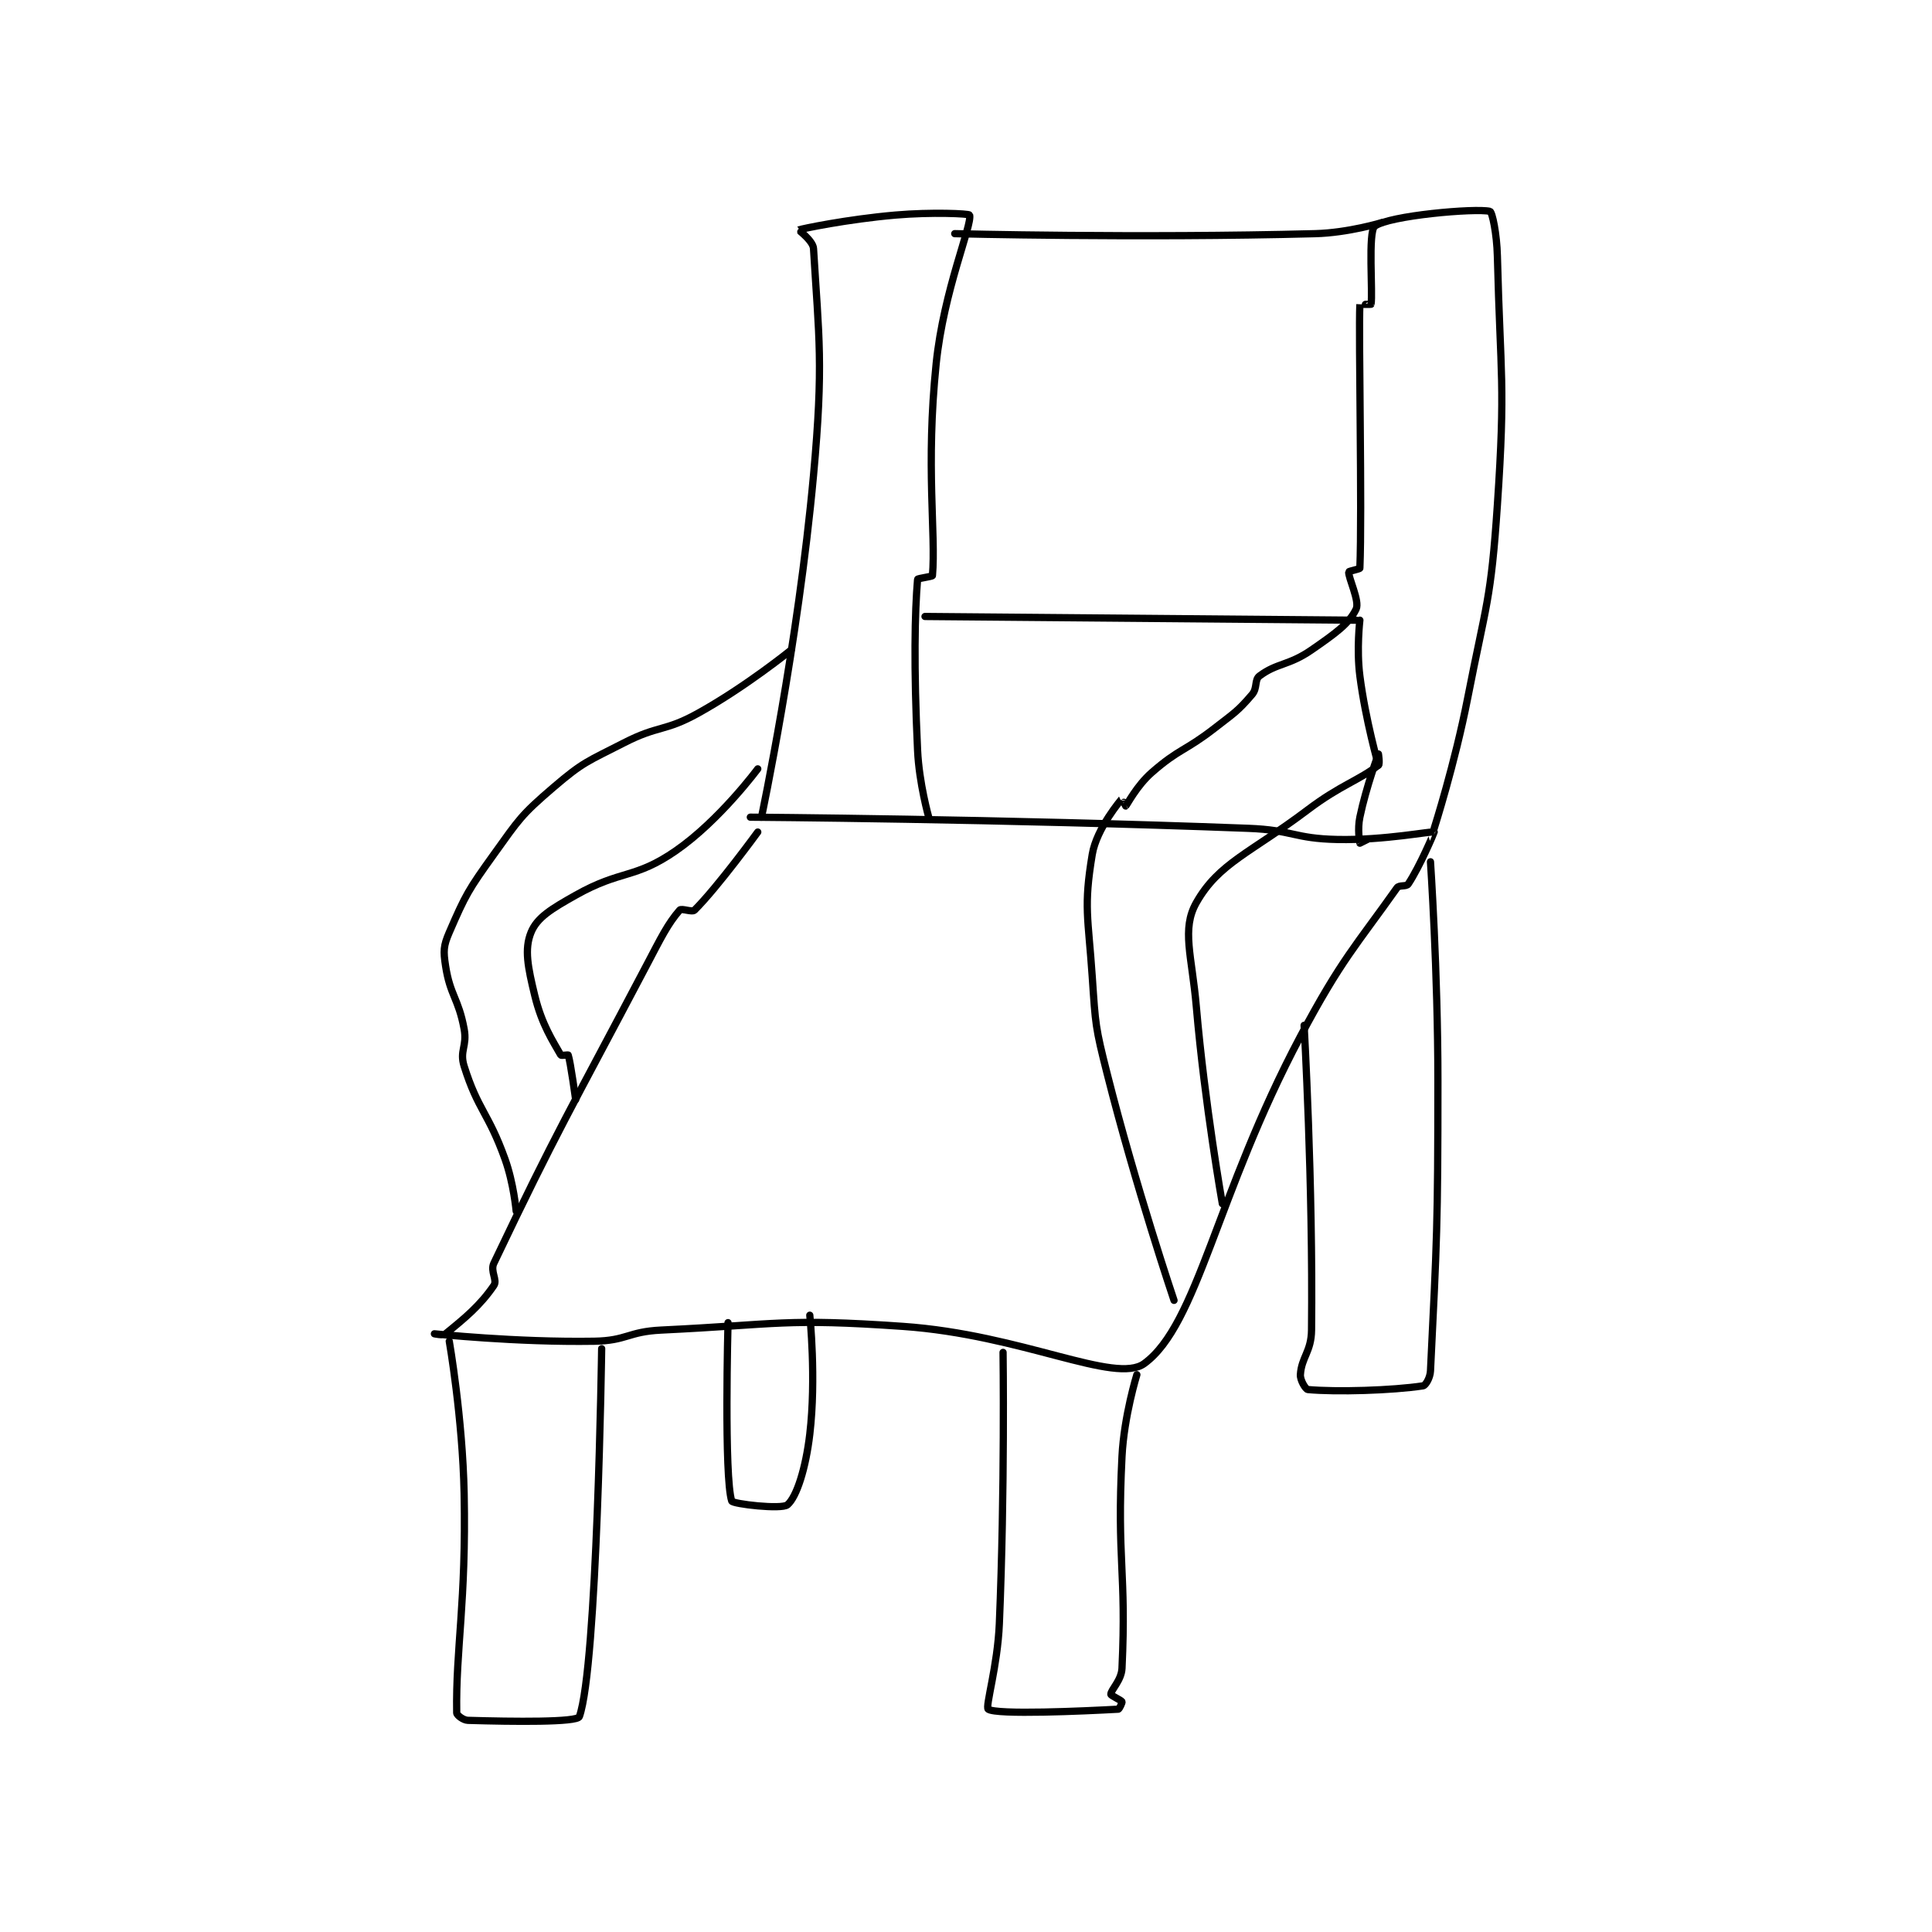 <?xml version="1.0" encoding="utf-8"?>
<!DOCTYPE svg PUBLIC "-//W3C//DTD SVG 1.1//EN" "http://www.w3.org/Graphics/SVG/1.1/DTD/svg11.dtd">
<svg viewBox="0 0 800 800" preserveAspectRatio="xMinYMin meet" xmlns="http://www.w3.org/2000/svg" version="1.1">
<g fill="none" stroke="black" stroke-linecap="round" stroke-linejoin="round" stroke-width="1.949">
<g transform="translate(179.879,87.52) scale(1.539) translate(-161,-19)">
<path id="0" d="M246 182 C246 182 313.387 182.47 380 185 C391.977 185.455 392.216 187.764 404 188 C416.715 188.254 429.479 185.671 430 186 C430.039 186.024 426.138 195.292 423 200 C422.496 200.757 420.584 200.174 420 201 C409.071 216.451 405.052 220.196 394 241 C371.343 283.648 366.385 318.514 352 329 C344.179 334.701 319.231 321.231 287 319 C255.143 316.795 254.087 318.454 222 320 C213.05 320.431 212.822 322.855 204 323 C182.999 323.344 161 321 161 321 C161 321 163.342 321.535 164 321 C169.17 316.799 173.283 313.433 177 308 C178.019 306.511 175.959 304.183 177 302 C194.265 265.785 197.114 261.683 218 222 C222.058 214.29 223.765 210.733 227 207 C227.492 206.432 230.336 207.664 231 207 C237.304 200.696 248 186 248 186 "/>
<path id="1" d="M165 323 C165 323 168.593 343.644 169 364 C169.584 393.216 166.719 405.836 167 423 C167.01 423.596 168.744 424.962 170 425 C182.304 425.373 199.438 425.562 200 424 C204.821 410.609 206 325 206 325 "/>
<path id="2" d="M314 326 C314 326 314.509 362.787 313 399 C312.522 410.465 309.155 421.392 310 422 C312.187 423.572 335.865 422.507 345 422 C345.29 421.984 346.095 420.19 346 420 C345.779 419.558 343 418.349 343 418 C343 416.777 345.846 414.28 346 411 C347.227 384.815 344.584 381.97 346 354 C346.552 343.105 350 332 350 332 "/>
<path id="3" d="M430 185 C430 185 435.558 167.617 439 150 C444.016 124.33 445.262 123.847 447 98 C449.216 65.037 447.836 64.025 447 31 C446.85 25.06 445.623 19.151 445 19 C441.189 18.076 417.657 20.143 414 23 C412.135 24.457 413.534 41.195 413 44 C412.986 44.076 410.001 43.984 410 44 C409.626 52.859 410.639 99.651 410 115 C409.99 115.243 407.018 115.801 407 116 C406.86 117.538 410.012 123.876 409 126 C407.131 129.925 403.377 132.585 397 137 C390.873 141.242 387.702 140.473 383 144 C381.595 145.053 382.493 147.259 381 149 C377.094 153.557 376.259 153.909 371 158 C362.853 164.336 361.455 163.477 354 170 C349.968 173.528 347.34 178.702 347 179 C346.983 179.015 346.014 176.98 346 177 C345.787 177.308 339.173 184.961 338 192 C335.63 206.221 336.899 208.766 338 225 C338.876 237.924 338.819 238.42 342 251 C349.72 281.529 360 312 360 312 "/>
<path id="4" d="M373 286 C373 286 368.279 259.375 366 233 C364.809 219.223 361.964 212.131 366 205 C372.052 194.308 380.57 191.651 396 180 C404.859 173.311 409.841 172.073 415 168 C415.429 167.661 415 165 415 165 C414.999 165.003 411.729 173.702 410 182 C409.329 185.22 409.92 188.759 410 189 C410.004 189.012 412 188 412 188 "/>
<path id="5" d="M249 182 C249 182 258.816 135.728 263 90 C265.736 60.096 264.46 53.094 263 29 C262.875 26.929 258.947 24.021 259 24 C259.744 23.696 272.077 21.124 285 20 C294.81 19.147 304.893 19.611 305 20 C305.731 22.657 298.045 40.168 296 60 C293.147 87.67 295.969 105.763 295 117 C294.977 117.265 291.022 117.743 291 118 C290.25 126.814 289.939 141.362 291 164 C291.418 172.928 294 182 294 182 "/>
<path id="6" d="M183 288 C183 288 182.348 280.541 180 274 C175.492 261.441 172.732 260.876 169 249 C167.688 244.827 169.859 243.64 169 239 C167.46 230.683 165.234 230.018 164 222 C163.386 218.008 163.418 216.651 165 213 C169.394 202.86 170.135 201.563 177 192 C183.836 182.479 184.293 181.464 193 174 C201.114 167.045 202.207 167.022 212 162 C221.384 157.188 222.877 159.068 232 154 C244.855 146.859 257 137 257 137 "/>
<path id="7" d="M199 258 C199 258 197.644 247.932 197 246 C196.966 245.898 195.118 246.21 195 246 C192.91 242.285 189.903 237.848 188 230 C186.146 222.353 185.159 217.519 187 213 C188.652 208.945 192.56 206.632 199 203 C211.327 196.046 214.859 198.731 226 191 C237.753 182.845 248 169 248 169 "/>
<path id="8" d="M301 25 C301 25 350.19 26.247 398 25 C406.911 24.768 416 22 416 22 "/>
<path id="9" d="M293 128 L409 129 "/>
<path id="10" d="M395 238 C395 238 397.42 280.48 397 320 C396.938 325.8 394.293 327.303 394 332 C393.907 333.493 395.411 335.946 396 336 C403.707 336.701 418.709 336.256 427 335 C427.694 334.895 428.909 332.856 429 331 C430.725 295.635 431 291.931 431 253 C431 223.552 429 194 429 194 "/>
<path id="11" d="M240 318 C240 318 238.893 359.547 241 366 C241.257 366.788 254.44 368.337 256 367 C258.457 364.894 260.909 357.273 262 348 C263.772 332.942 262 316 262 316 "/>
<path id="12" d="M410 129 C410 129 409.074 136.776 410 144 C411.522 155.868 415 168 415 168 "/>
</g>
</g>
</svg>
